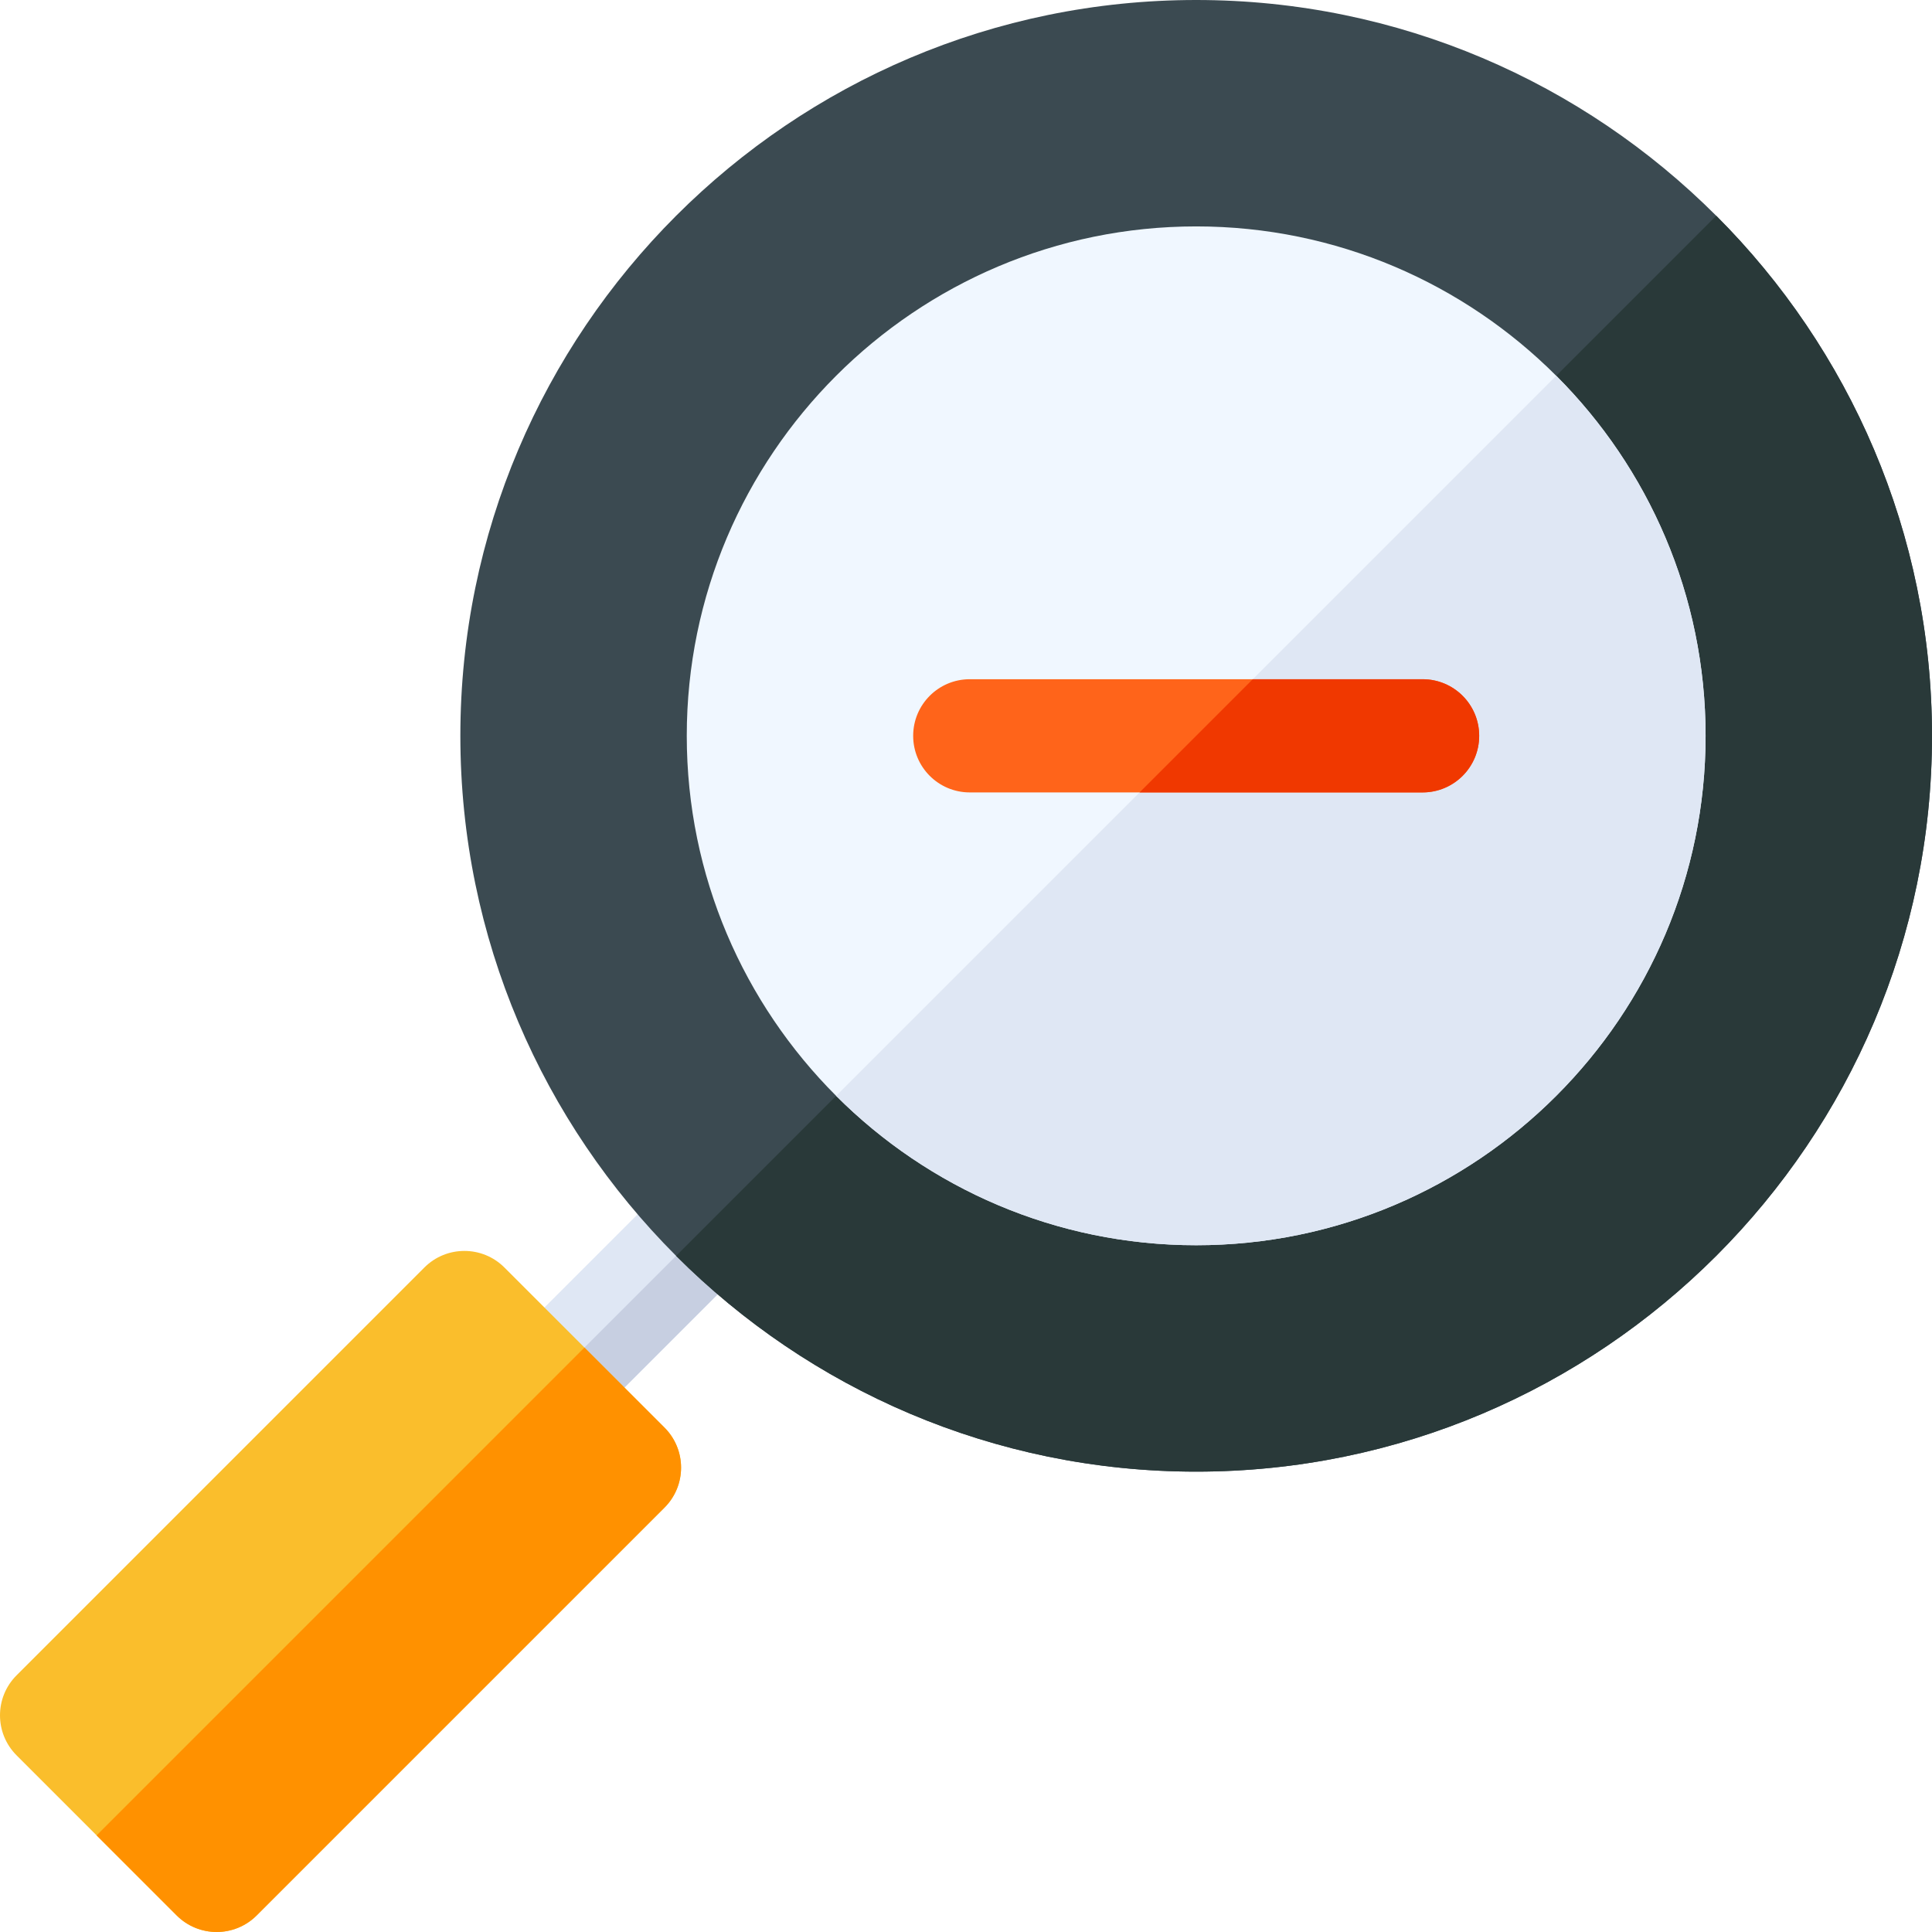 <svg id="Capa_1" enable-background="new 0 0 512 512" height="512" viewBox="0 0 512 512" width="512" xmlns="http://www.w3.org/2000/svg"><g><path d="m200.325 311.675c-5.859-5.859-15.352-5.859-21.211 0l-45.439 45.439c-5.859 5.859-5.859 15.352 0 21.211s15.352 5.859 21.211 0l45.439-45.439c5.86-5.86 5.86-15.352 0-21.211z" fill="#dfe7f4"/><path d="m154.886 378.325 45.439-45.439c5.859-5.859 5.859-15.352 0-21.211l-66.65 66.65c5.859 5.86 15.351 5.86 21.211 0z" fill="#c7cfe1"/><path d="m454.82 57.18c-35.31-35.31-84.06-57.18-137.82-57.18-107.52 0-195 87.48-195 195 0 53.76 21.87 102.51 57.18 137.82s84.06 57.18 137.82 57.18c107.52 0 195-87.48 195-195 0-53.76-21.87-102.51-57.18-137.82z" fill="#3b4a51"/><path d="m512 195c0-53.76-21.87-102.51-57.18-137.82l-275.64 275.64c35.31 35.31 84.06 57.18 137.82 57.18 107.52 0 195-87.48 195-195z" fill="#293939"/><path d="m412.416 99.584c-24.444-24.445-58.194-39.584-95.416-39.584-74.443 0-135 60.557-135 135 0 37.222 15.139 70.972 39.584 95.416s58.194 39.584 95.416 39.584c74.443 0 135-60.557 135-135 0-37.222-15.139-70.972-39.584-95.416z" fill="#f0f7ff"/><path d="m452 195c0-37.222-15.139-70.972-39.584-95.416l-190.832 190.832c24.444 24.445 58.194 39.584 95.416 39.584 74.443 0 135-60.557 135-135z" fill="#dfe7f4"/><path d="m176.097 378.325-21.211-21.211-21.211-21.211c-5.859-5.859-15.352-5.859-21.211 0l-108.069 108.07c-5.859 5.859-5.859 15.352 0 21.211l21.211 21.211 21.211 21.211c5.859 5.859 15.352 5.859 21.211 0l108.069-108.069c5.859-5.86 5.859-15.352 0-21.212z" fill="#fabe2c"/><path d="m68.027 507.605 108.069-108.069c5.859-5.859 5.859-15.352 0-21.211l-21.211-21.211-129.28 129.28 21.211 21.211c5.86 5.86 15.352 5.86 21.211 0z" fill="#ff9100"/><path d="m377 180h-45-75c-8.291 0-15 6.709-15 15s6.709 15 15 15h45 75c8.291 0 15-6.709 15-15s-6.709-15-15-15z" fill="#ff641a"/><path d="m392 195c0-8.291-6.709-15-15-15h-45l-30 30h75c8.291 0 15-6.709 15-15z" fill="#f03800"/></g></svg>